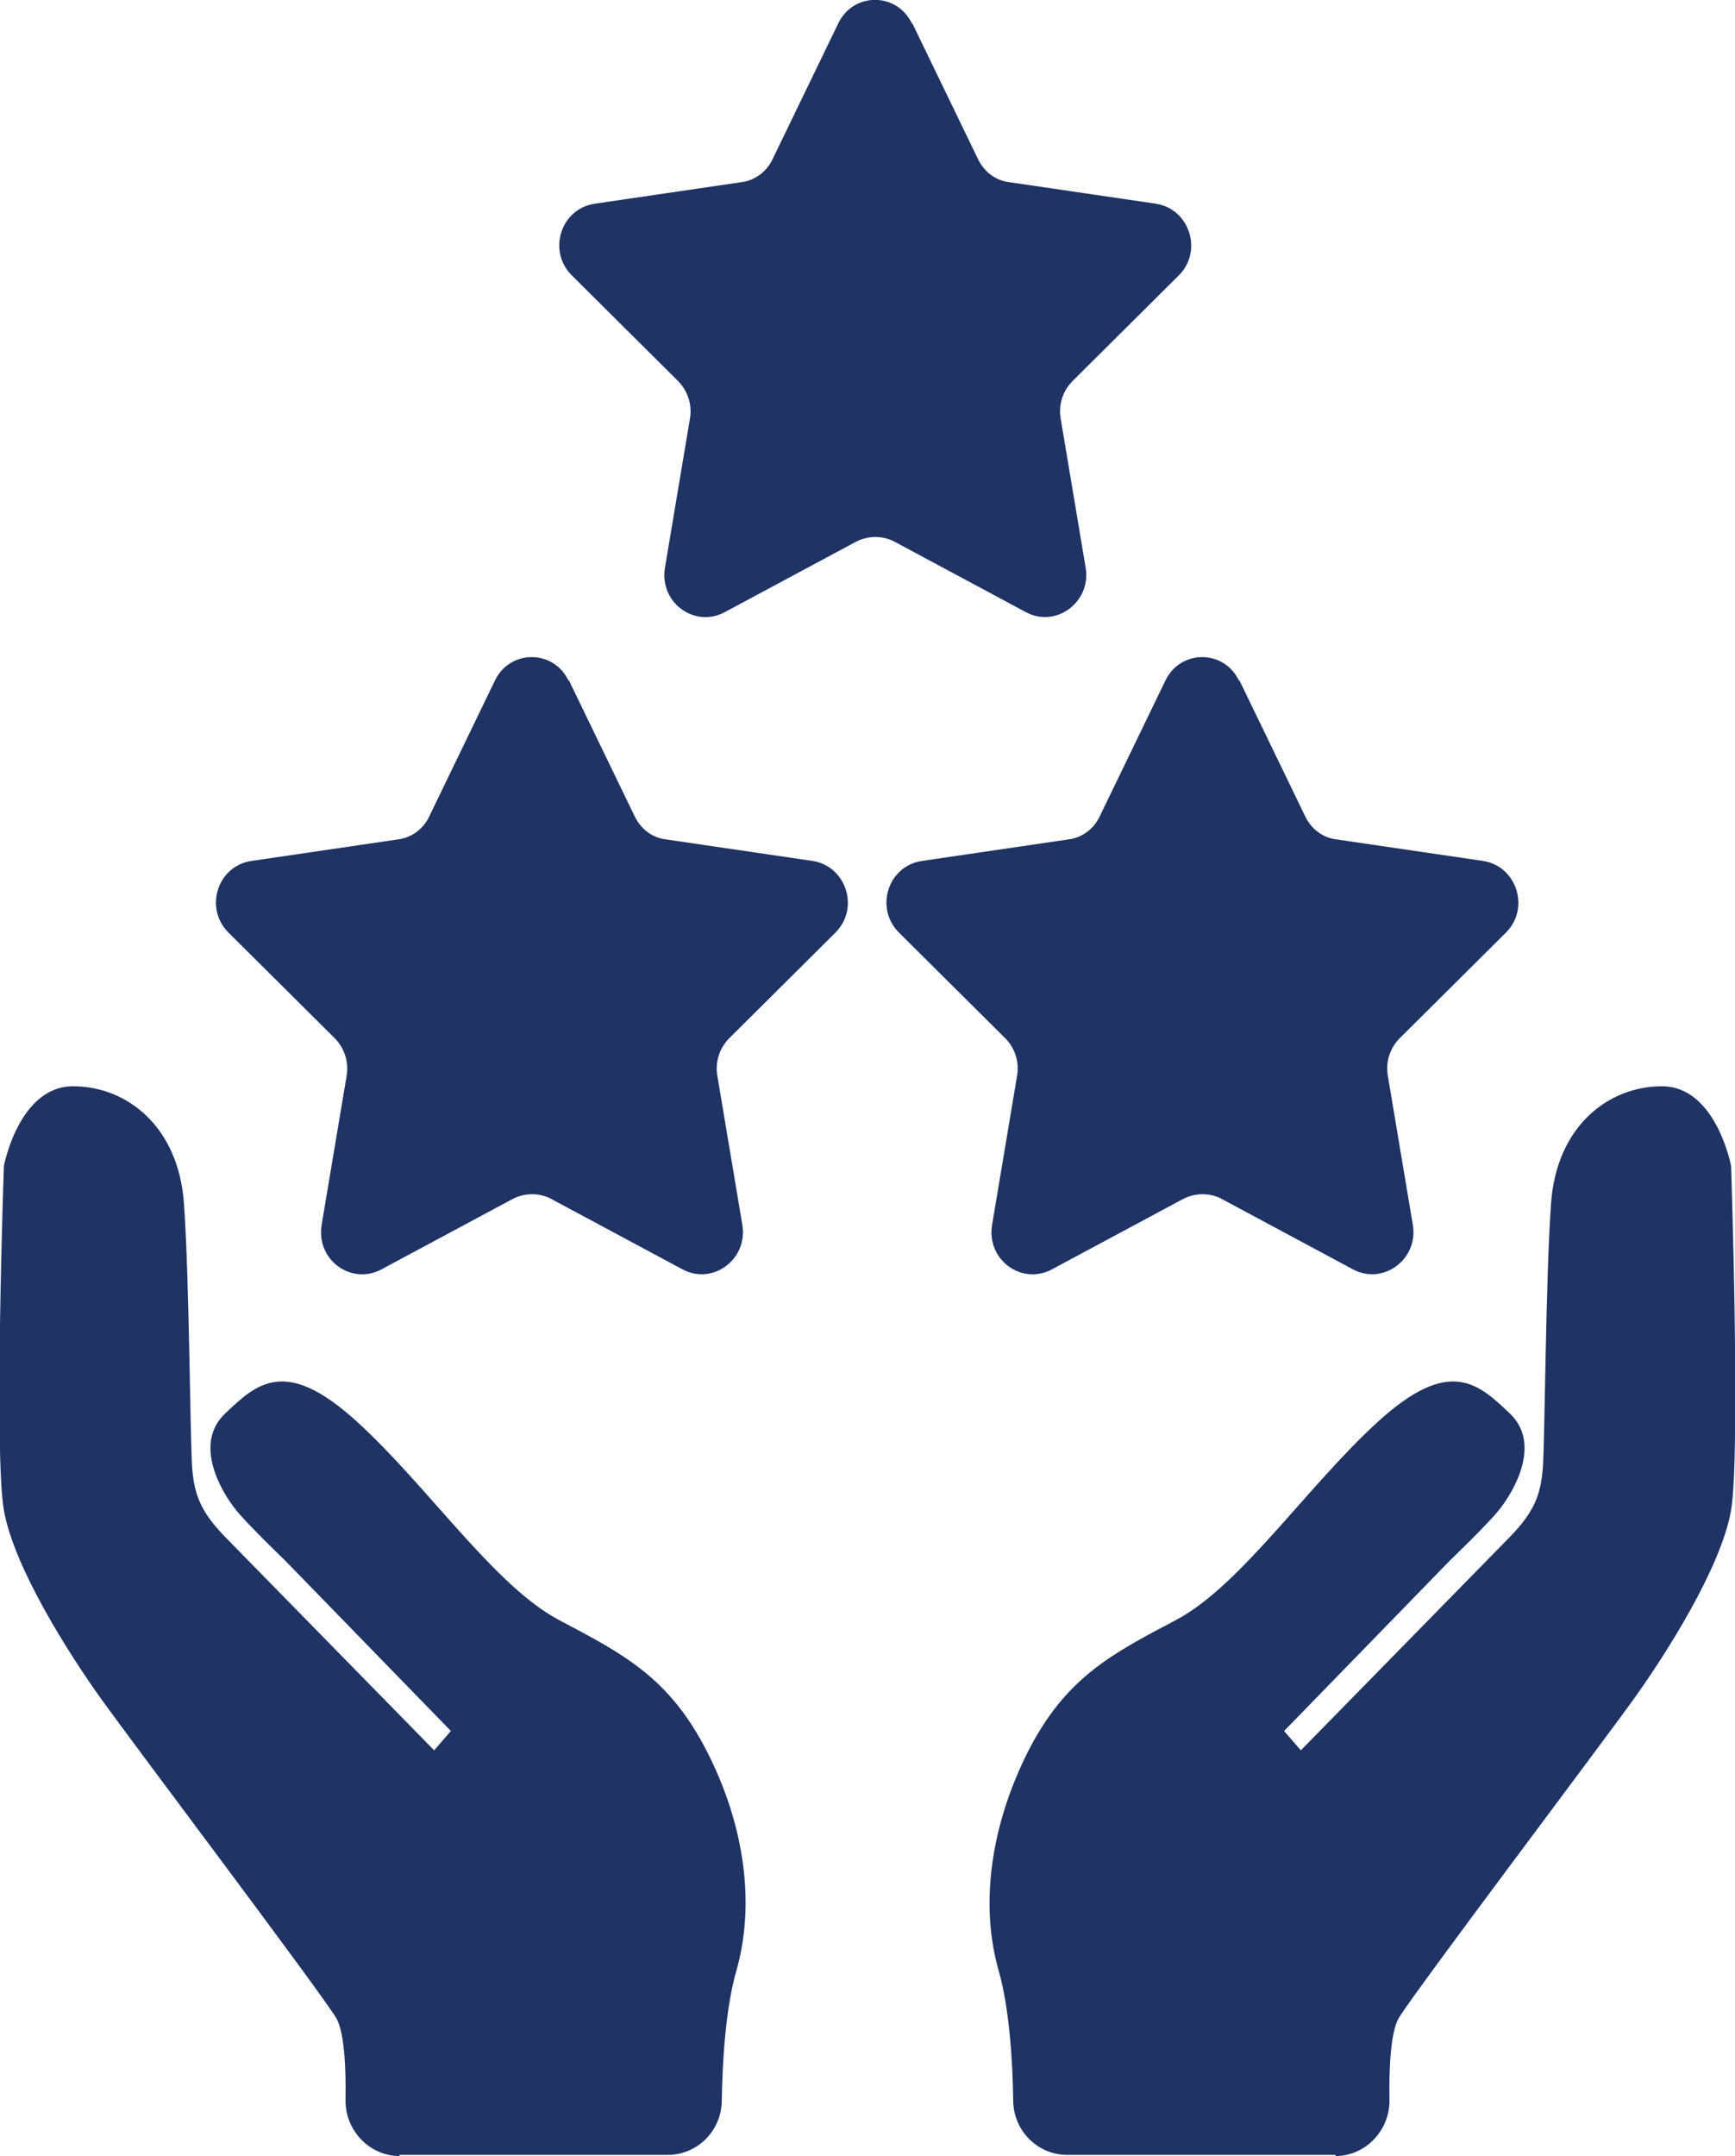 <svg width="33" height="41" viewBox="0 0 33 41" fill="none" xmlns="http://www.w3.org/2000/svg">
<g clip-path="url(#clip0_1_275)">
<path d="M7.601 41C7.028 41 6.562 40.513 6.572 39.929C6.583 39.344 6.551 38.63 6.392 38.371C6.085 37.862 2.523 33.144 1.919 32.3C1.315 31.456 0.265 29.811 0.074 28.718C-0.117 27.625 0.074 22.172 0.074 22.172C0.074 22.172 0.36 20.657 1.389 20.657C2.417 20.657 3.392 21.425 3.498 22.875C3.604 24.325 3.615 27.452 3.657 27.939C3.7 28.426 3.816 28.751 4.293 29.238C4.77 29.725 8.258 33.285 8.258 33.285L8.576 32.917L5.428 29.681C5.428 29.681 4.696 28.978 4.484 28.708C4.198 28.351 3.678 27.452 4.283 26.879C4.887 26.305 5.428 25.797 6.784 27.03C8.141 28.264 9.403 30.158 10.633 30.807C11.862 31.456 12.732 31.9 13.452 33.317C14.173 34.735 14.364 36.228 14.004 37.483C13.802 38.187 13.739 39.204 13.728 39.961C13.717 40.524 13.261 40.978 12.7 40.978H7.59L7.601 41Z" fill="#1F3364"/>
<path d="M25.399 41C25.972 41 26.438 40.513 26.428 39.929C26.417 39.344 26.449 38.63 26.608 38.371C26.915 37.862 30.477 33.144 31.081 32.3C31.686 31.456 32.735 29.811 32.926 28.718C33.106 27.625 32.926 22.172 32.926 22.172C32.926 22.172 32.64 20.657 31.611 20.657C30.583 20.657 29.608 21.425 29.502 22.875C29.396 24.325 29.385 27.452 29.343 27.939C29.3 28.426 29.184 28.751 28.707 29.238L24.742 33.285L24.424 32.917L27.572 29.681C27.572 29.681 28.304 28.978 28.516 28.708C28.802 28.351 29.322 27.452 28.717 26.879C28.113 26.305 27.572 25.797 26.215 27.03C24.859 28.264 23.597 30.158 22.367 30.807C21.138 31.456 20.268 31.9 19.548 33.317C18.837 34.735 18.636 36.228 18.997 37.483C19.198 38.187 19.262 39.204 19.272 39.961C19.283 40.524 19.738 40.978 20.3 40.978H25.41L25.399 41Z" fill="#1F3364"/>
<path d="M10.823 12.942L12.074 15.528C12.191 15.766 12.403 15.928 12.657 15.961L15.456 16.372C16.092 16.469 16.357 17.27 15.89 17.735L13.866 19.748C13.685 19.932 13.601 20.192 13.643 20.451L14.12 23.297C14.226 23.946 13.558 24.444 12.986 24.141L10.484 22.799C10.261 22.68 9.986 22.68 9.753 22.799L7.251 24.141C6.678 24.444 6.011 23.957 6.117 23.297L6.594 20.451C6.636 20.192 6.551 19.932 6.371 19.748L4.346 17.735C3.88 17.27 4.134 16.469 4.781 16.372L7.58 15.961C7.834 15.928 8.057 15.755 8.163 15.528L9.413 12.942C9.7 12.347 10.527 12.347 10.813 12.942H10.823Z" fill="#1F3364"/>
<path d="M23.576 12.942L24.827 15.528C24.944 15.766 25.155 15.928 25.41 15.961L28.209 16.372C28.845 16.469 29.11 17.27 28.643 17.735L26.618 19.748C26.438 19.932 26.353 20.192 26.396 20.451L26.873 23.297C26.979 23.946 26.311 24.444 25.738 24.141L23.237 22.799C23.014 22.68 22.738 22.68 22.505 22.799L20.003 24.141C19.431 24.444 18.763 23.957 18.869 23.297L19.346 20.451C19.389 20.192 19.304 19.932 19.124 19.748L17.099 17.735C16.633 17.27 16.887 16.469 17.534 16.372L20.332 15.961C20.587 15.928 20.809 15.755 20.915 15.528L22.166 12.942C22.452 12.347 23.279 12.347 23.565 12.942H23.576Z" fill="#1F3364"/>
<path d="M17.353 0.444L18.604 3.03C18.721 3.268 18.933 3.43 19.187 3.463L21.986 3.874C22.622 3.971 22.887 4.772 22.421 5.237L20.396 7.25C20.215 7.434 20.131 7.694 20.173 7.953L20.65 10.799C20.756 11.448 20.088 11.946 19.516 11.643L17.014 10.301C16.791 10.182 16.516 10.182 16.283 10.301L13.781 11.643C13.209 11.946 12.541 11.459 12.647 10.799L13.124 7.953C13.166 7.694 13.081 7.434 12.901 7.25L10.876 5.237C10.41 4.772 10.664 3.971 11.311 3.874L14.11 3.463C14.364 3.43 14.587 3.257 14.693 3.03L15.944 0.444C16.23 -0.151 17.056 -0.151 17.343 0.444H17.353Z" fill="#1F3364"/>
</g>
<defs>
<clipPath id="clip0_1_275">
<rect width="33" height="41" fill="white"/>
</clipPath>
</defs>
</svg>
